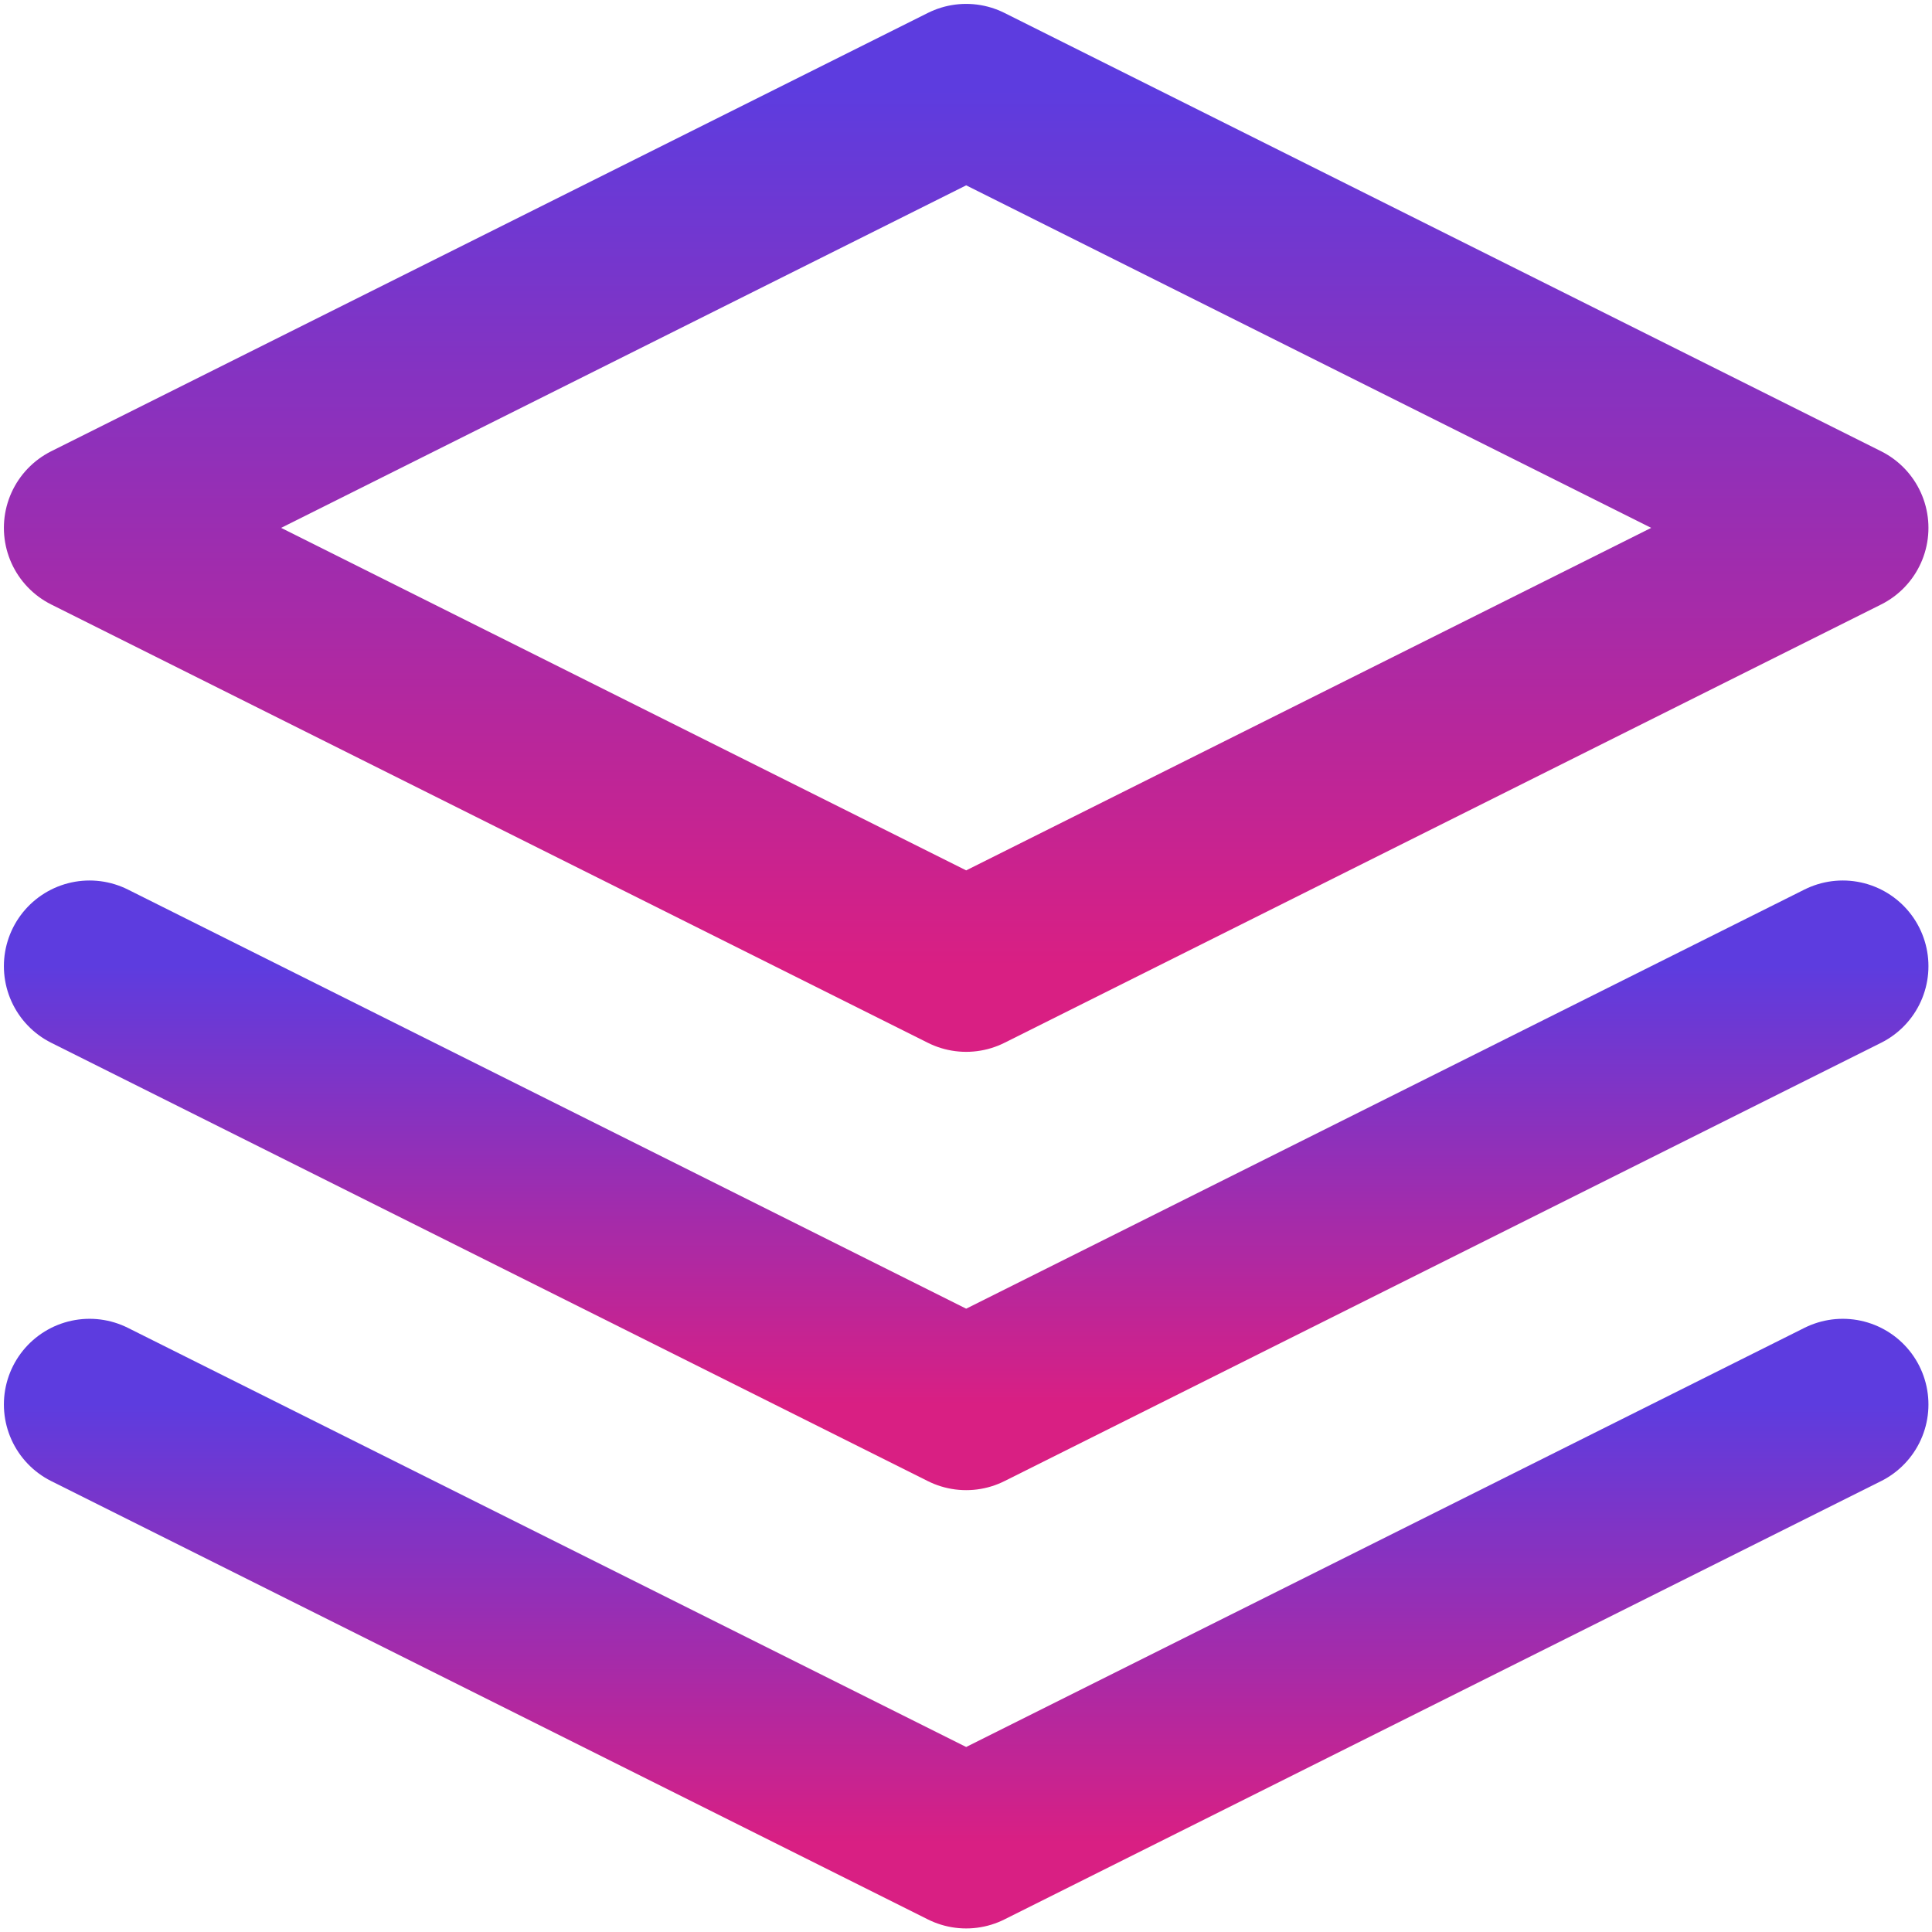 <svg width="151" height="151" viewBox="0 0 151 151" fill="none" xmlns="http://www.w3.org/2000/svg">
<path d="M75.513 7L7 41.257L75.513 75.513L144.026 41.257L75.513 7Z" stroke="url(#paint0_linear_904_231)" stroke-width="13.392" stroke-linecap="round" stroke-linejoin="round"/>
<path d="M7 109.77L75.513 144.026L144.026 109.77" stroke="url(#paint1_linear_904_231)" stroke-width="13.392" stroke-linecap="round" stroke-linejoin="round"/>
<path d="M7 75.513L75.513 109.77L144.026 75.513" stroke="url(#paint2_linear_904_231)" stroke-width="13.392" stroke-linecap="round" stroke-linejoin="round"/>
<defs>
<linearGradient id="paint0_linear_904_231" x1="75.513" y1="7" x2="75.513" y2="75.513" gradientUnits="userSpaceOnUse">
<stop stop-color="#5D3CDF"/>
<stop offset="1" stop-color="#D91F83"/>
</linearGradient>
<linearGradient id="paint1_linear_904_231" x1="75.513" y1="109.77" x2="75.513" y2="144.026" gradientUnits="userSpaceOnUse">
<stop stop-color="#5D3CDF"/>
<stop offset="1" stop-color="#D91F83"/>
</linearGradient>
<linearGradient id="paint2_linear_904_231" x1="75.513" y1="75.513" x2="75.513" y2="109.77" gradientUnits="userSpaceOnUse">
<stop stop-color="#5D3CDF"/>
<stop offset="1" stop-color="#D91F83"/>
</linearGradient>
</defs>
</svg>
